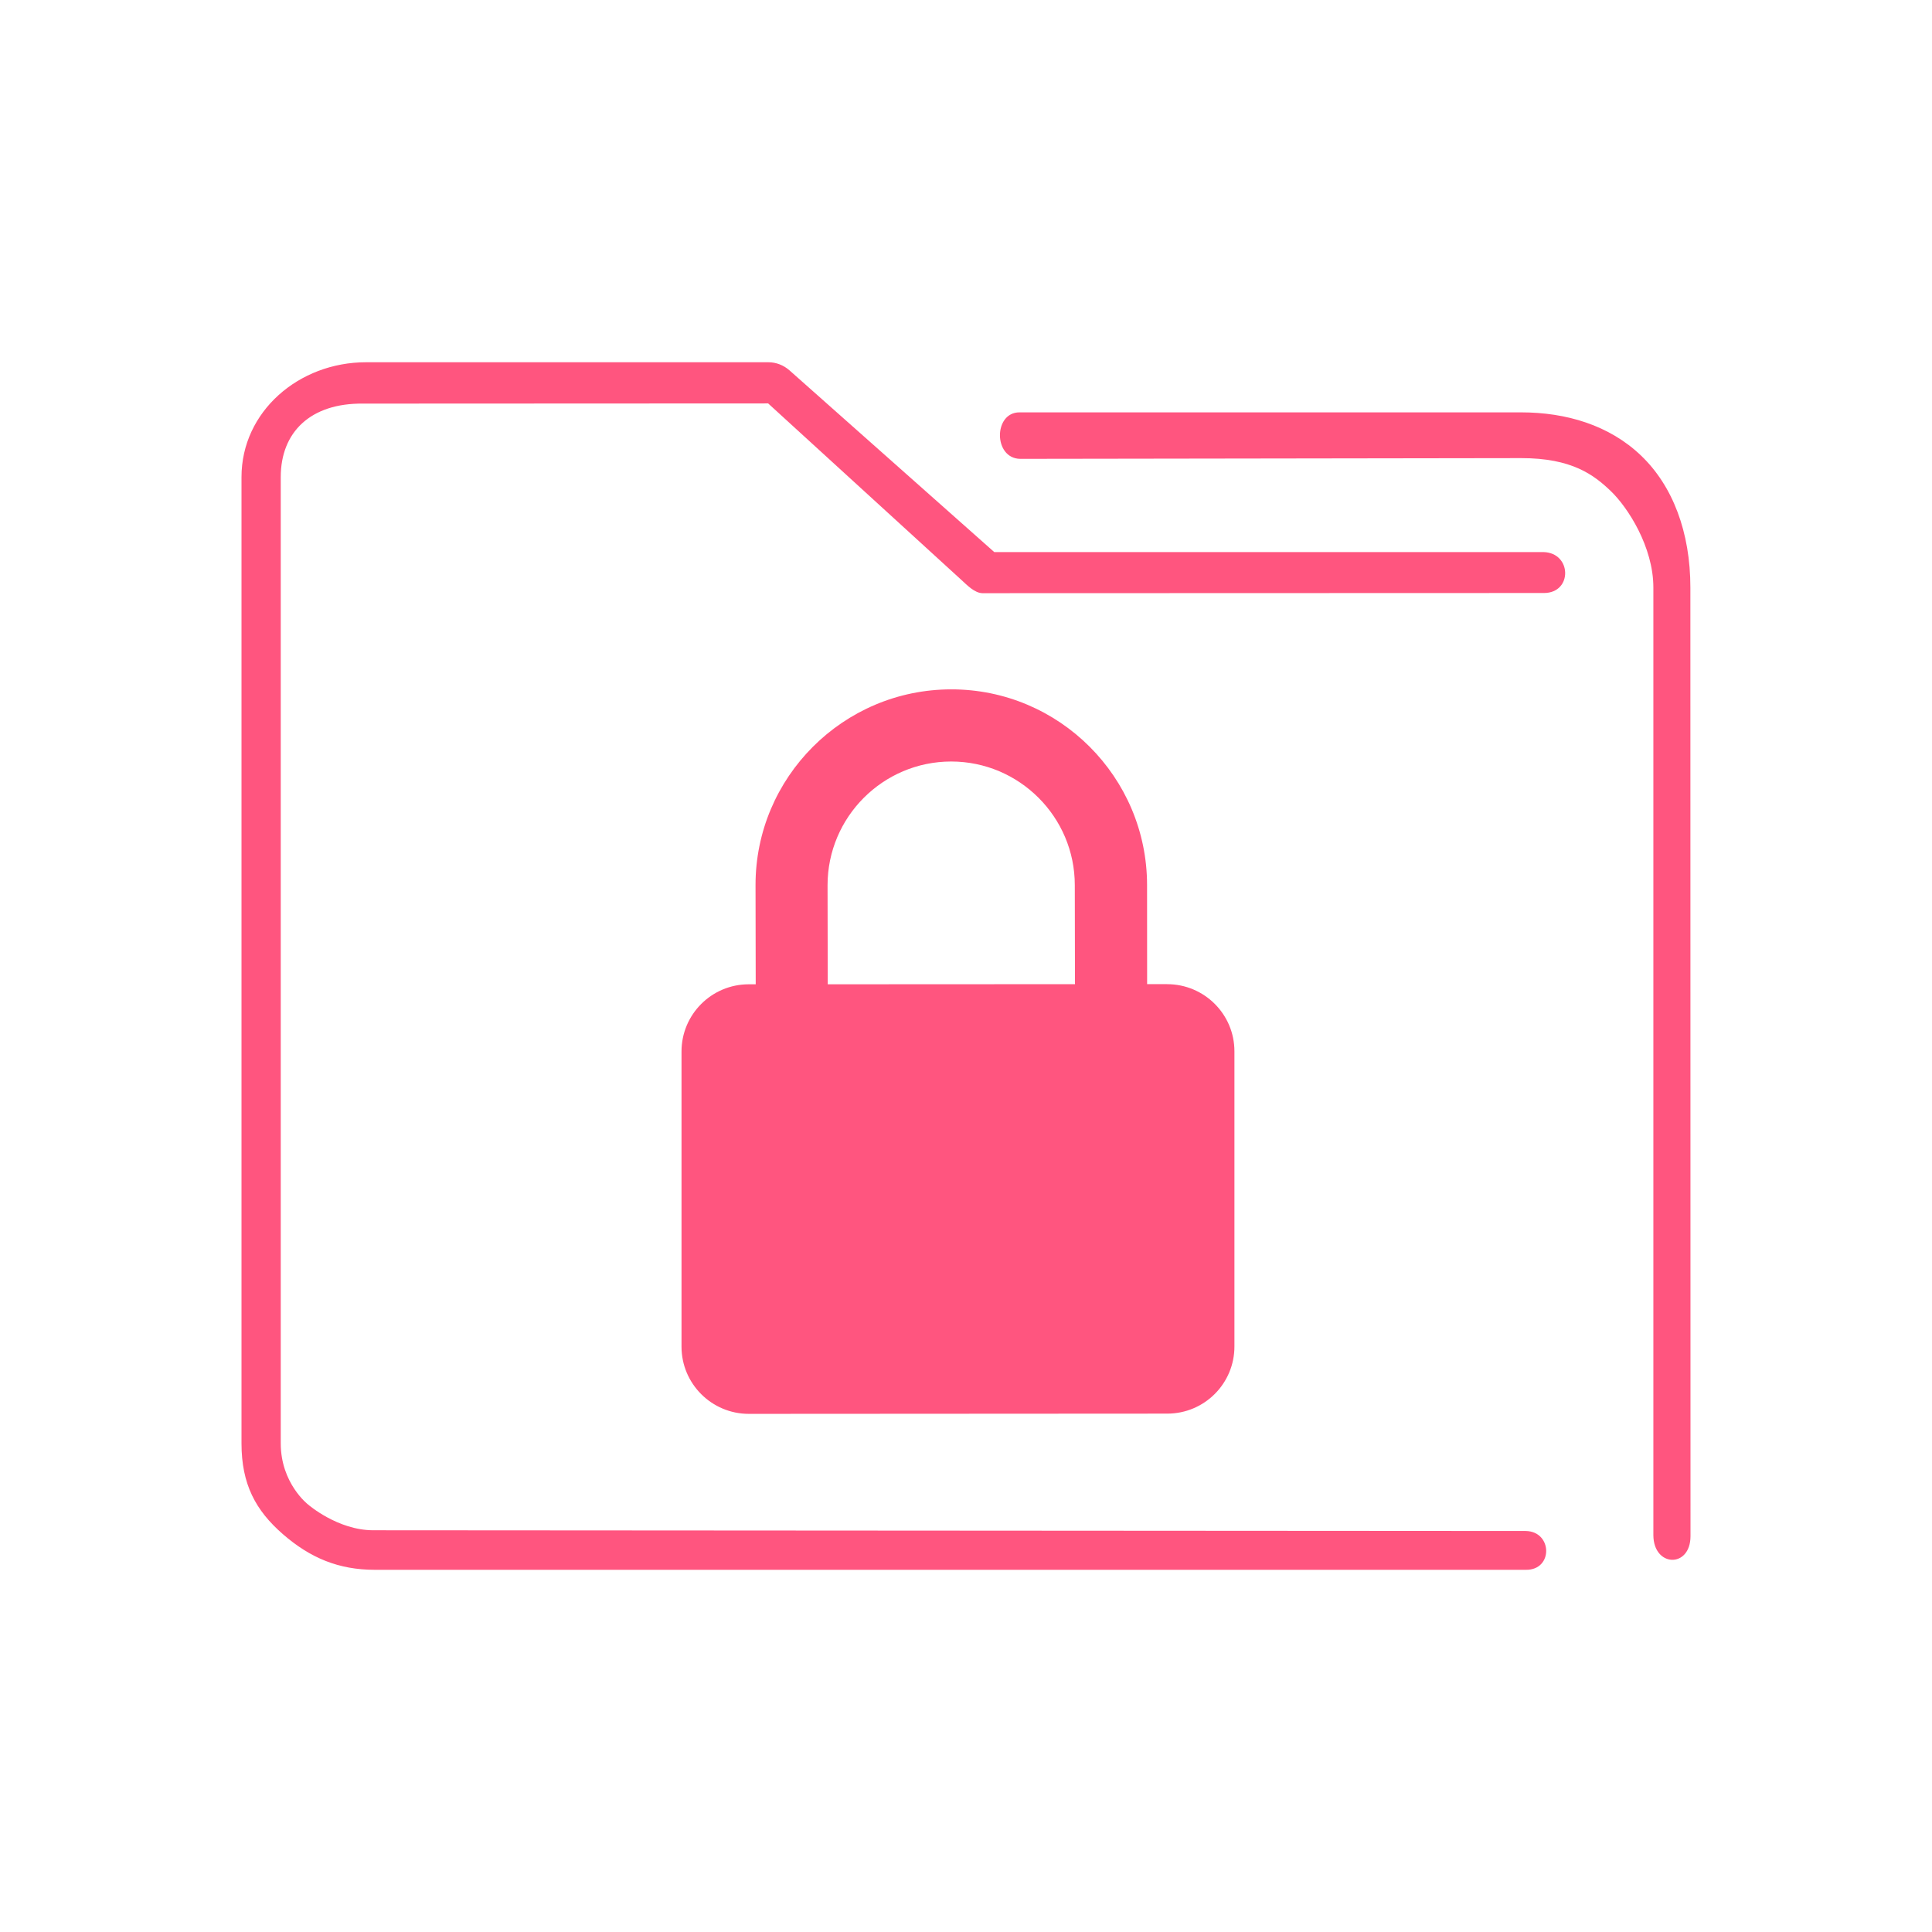 <?xml version="1.0" encoding="UTF-8" standalone="no"?>
<svg
   width="32"
   height="32"
   version="1.1"
   id="svg12"
   sodipodi:docname="plasmavault_error.svg"
   inkscape:version="1.1.2 (0a00cf5339, 2022-02-04)"
   xmlns:inkscape="http://www.inkscape.org/namespaces/inkscape"
   xmlns:sodipodi="http://sodipodi.sourceforge.net/DTD/sodipodi-0.dtd"
   xmlns="http://www.w3.org/2000/svg"
   xmlns:svg="http://www.w3.org/2000/svg"
   xmlns:rdf="http://www.w3.org/1999/02/22-rdf-syntax-ns#"
   xmlns:cc="http://creativecommons.org/ns#"
   xmlns:dc="http://purl.org/dc/elements/1.1/">
  <defs
     id="defs16" />
  <sodipodi:namedview
     pagecolor="#ffffff"
     bordercolor="#666666"
     borderopacity="1"
     objecttolerance="10"
     gridtolerance="10"
     guidetolerance="10"
     inkscape:pageopacity="0"
     inkscape:pageshadow="2"
     inkscape:window-width="1920"
     inkscape:window-height="1003"
     id="namedview14"
     showgrid="true"
     inkscape:zoom="39.25"
     inkscape:cx="38.178344"
     inkscape:cy="21.324841"
     inkscape:window-x="0"
     inkscape:window-y="0"
     inkscape:window-maximized="1"
     inkscape:current-layer="svg12"
     inkscape:document-rotation="0"
     inkscape:lockguides="true"
     inkscape:pagecheckerboard="0">
    <inkscape:grid
       type="xygrid"
       id="grid868"
       originx="0"
       originy="0" />
  </sodipodi:namedview>
  <g
     id="plasmavault_error">
    <rect
       style="opacity:0.001"
       width="32"
       height="32"
       x="0"
       y="0"
       id="rect7" />
    <path
       style="color:#000000;font-style:normal;font-variant:normal;font-weight:normal;font-stretch:normal;font-size:medium;line-height:normal;font-family:Sans;-inkscape-font-specification:Sans;text-indent:0;text-align:start;text-decoration:none;text-decoration-line:none;letter-spacing:normal;word-spacing:normal;text-transform:none;writing-mode:lr-tb;direction:ltr;baseline-shift:baseline;text-anchor:start;display:inline;overflow:visible;visibility:visible;fill:#ff557f;fill-opacity:1;fill-rule:nonzero;stroke:none;stroke-width:1.117;marker:none;enable-background:accumulate"
       d="M 6.062,6 C 4.95,6 4,6.817 4,7.902 v 16.005 c 0,0.676 0.233,1.11 0.686,1.504 0.453,0.394 0.923,0.59 1.522,0.59 H 25.271 c 0.458,0.008 0.445,-0.636 1.08e-4,-0.643 L 6.182,25.346 c -0.59,0 -1.08,-0.427 -1.08,-0.427 0,0 -0.452,-0.348 -0.452,-1.013 V 7.902 c 0,-0.747 0.496,-1.227 1.363,-1.217 l 6.71,-0.003 3.2,2.923 c 0.097,0.089 0.22,0.217 0.349,0.22 l 9.304,-0.003 c 0.474,-0.003 0.459,-0.67 -0.015,-0.678 H 16.468 L 13.076,6.134 C 12.978,6.048 12.855,6 12.727,6 Z M 16.886,6.83 c -0.433,-0.001 -0.434,0.763 0.011,0.77 l 8.298,-0.012 c 0.841,-0.001 1.205,0.278 1.485,0.546 0.28,0.268 0.705,0.923 0.705,1.598 V 25.428 c 0.003,0.531 0.613,0.549 0.615,0.018 L 27.998,9.732 C 27.998,8.815 27.706,8.047 27.18,7.545 26.655,7.042 25.94,6.83 25.195,6.83 h -8.258 c -0.017,-8.57e-4 -0.034,-8.57e-4 -0.051,0 z"
       id="path2-3"
       sodipodi:nodetypes="sssssccscsssccccccccsccsssccssscc" />
    <path
       d="M 19.329,16.3 H 19 l -0.001,-1.641 c -0.001,-1.788 -1.456,-3.243 -3.244,-3.241 -1.788,0.001 -3.243,1.456 -3.241,3.244 l 0.003,1.641 h -0.117 c -0.615,0.001 -1.113,0.5 -1.112,1.115 v 4.887 c 0,0.615 0.5,1.113 1.115,1.113 l 6.931,-0.004 c 0.615,0 1.113,-0.499 1.112,-1.113 v -4.888 c 0,-0.615 -0.5,-1.112 -1.115,-1.112 z m -5.619,0.003 -0.003,-1.641 c 0,-1.129 0.917,-2.048 2.047,-2.049 1.129,0 2.048,0.919 2.048,2.047 l 0.003,1.641 z"
       id="path2"
       style="fill:#ff557f;fill-opacity:1;stroke-width:0.133" />
  </g>
  <g
     id="22-22-plasmavault_error">
    <rect
       style="opacity:0.001"
       width="22"
       height="22"
       x="32"
       y="10"
       id="rect2" />
    <path
       style="color:#000000;font-style:normal;font-variant:normal;font-weight:normal;font-stretch:normal;font-size:medium;line-height:normal;font-family:Sans;-inkscape-font-specification:Sans;text-indent:0;text-align:start;text-decoration:none;text-decoration-line:none;letter-spacing:normal;word-spacing:normal;text-transform:none;writing-mode:lr-tb;direction:ltr;baseline-shift:baseline;text-anchor:start;display:inline;overflow:visible;visibility:visible;fill:#ff557f;fill-opacity:1;fill-rule:nonzero;stroke:none;stroke-width:0.763;marker:none;enable-background:accumulate"
       d="M 36.375,14 C 35.634,14 35,14.572 35,15.331 v 11.203 c 0,0.473 0.155,0.777 0.457,1.053 0.302,0.276 0.615,0.413 1.015,0.413 h 12.709 c 0.305,0.005 0.296,-0.445 7.2e-5,-0.45 l -12.726,-0.008 c -0.393,0 -0.72,-0.299 -0.72,-0.299 0,0 -0.301,-0.243 -0.301,-0.709 V 15.331 c 0,-0.523 0.331,-0.859 0.908,-0.852 l 4.473,-0.002 2.133,2.046 c 0.064,0.063 0.147,0.152 0.233,0.154 l 6.203,-0.002 c 0.316,-0.002 0.306,-0.469 -0.01,-0.474 h -6.062 l -2.261,-2.106 C 40.985,14.033 40.903,14 40.818,14 Z m 7.215,0.581 c -0.289,-8.04e-4 -0.289,0.534 0.007,0.539 l 5.532,-0.009 c 0.561,-8.01e-4 0.803,0.195 0.99,0.382 0.187,0.187 0.47,0.646 0.47,1.119 v 10.988 c 0.002,0.372 0.409,0.384 0.41,0.013 l -0.001,-11 c -5.7e-5,-0.642 -0.195,-1.18 -0.545,-1.531 -0.35,-0.352 -0.827,-0.5 -1.324,-0.5 h -5.505 c -0.011,-5.98e-4 -0.023,-5.98e-4 -0.034,0 z"
       id="path2-3-6"
       sodipodi:nodetypes="sssssccscsssccccccccsccsssccssscc" />
    <path
       d="m 45.232,21.233 h -0.22 l -0.001,-1.094 c -0.001,-1.192 -0.971,-2.162 -2.163,-2.161 -1.192,0.001 -2.162,0.971 -2.161,2.163 l 0.002,1.094 h -0.078 c -0.41,8.31e-4 -0.742,0.333 -0.741,0.743 v 3.258 c 0,0.41 0.333,0.742 0.743,0.742 l 4.62,-0.003 c 0.41,0 0.742,-0.332 0.741,-0.742 v -3.259 c 0,-0.41 -0.333,-0.741 -0.743,-0.741 z m -3.746,0.002 -0.002,-1.094 c 0,-0.753 0.612,-1.365 1.364,-1.366 0.753,0 1.365,0.612 1.365,1.364 l 0.002,1.094 z"
       id="path2-7"
       style="fill:#ff557f;fill-opacity:1;stroke-width:0.089" />
  </g>
</svg>

